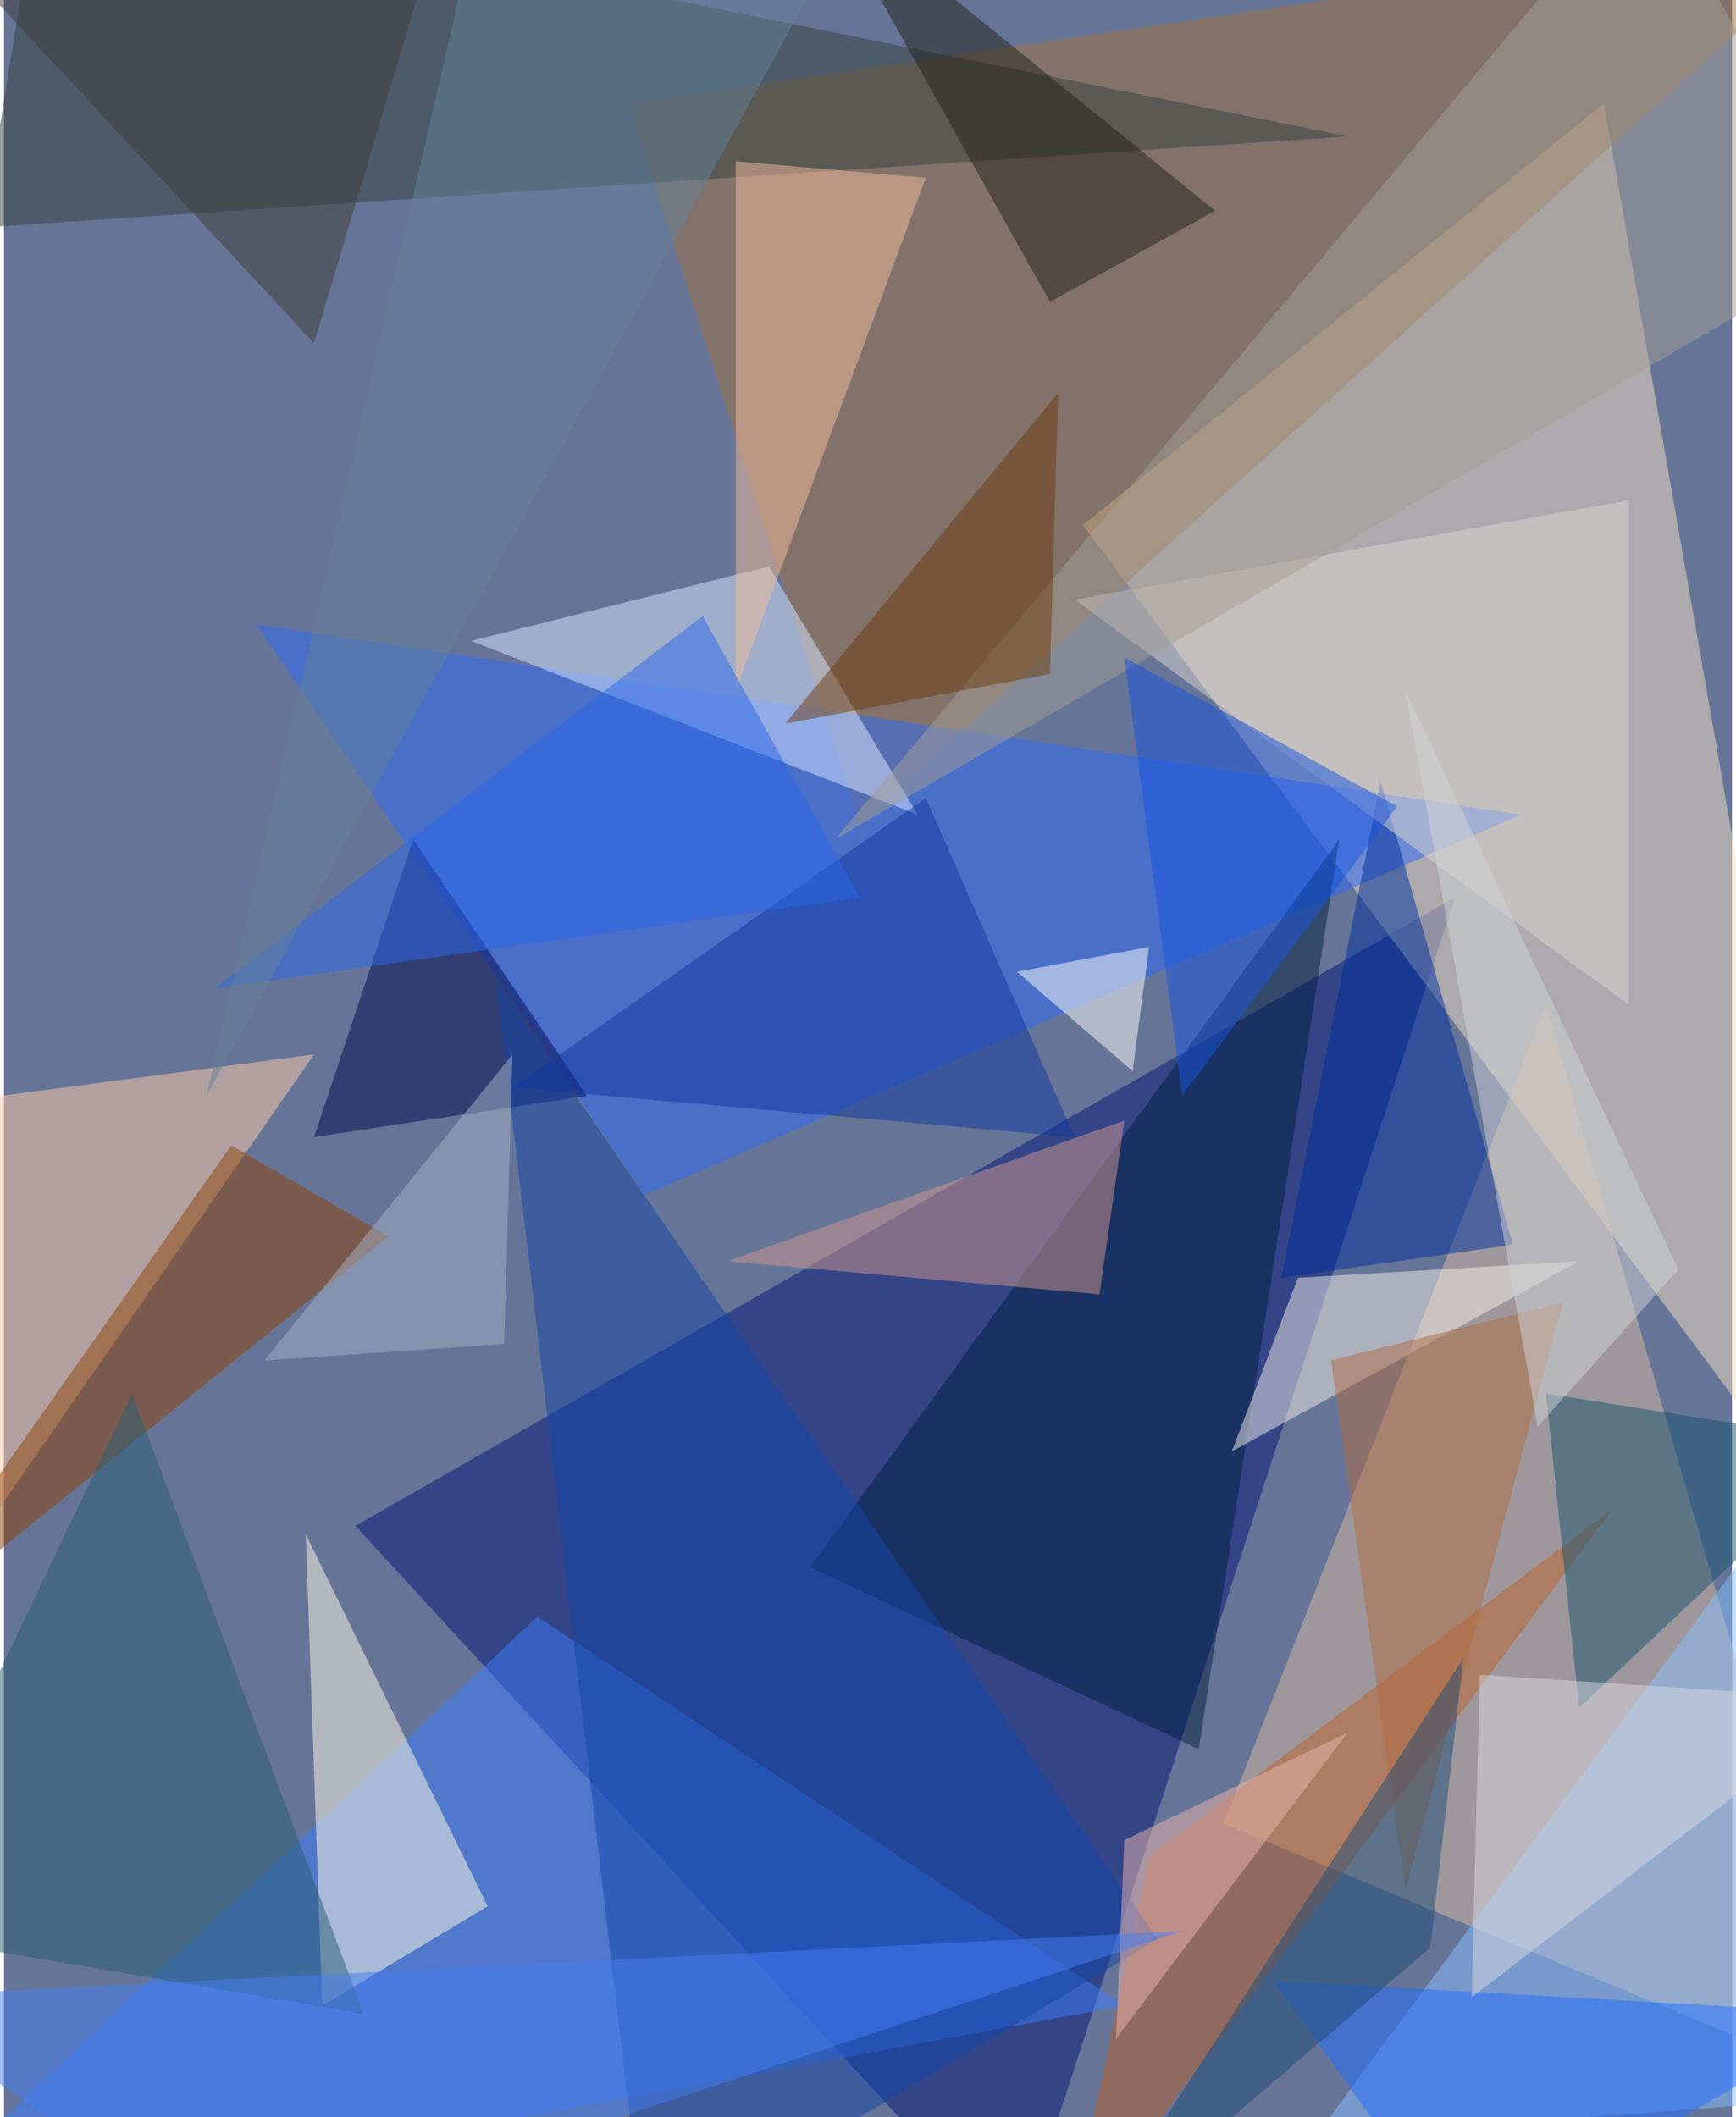 <svg xmlns="http://www.w3.org/2000/svg" width="228" height="278" viewBox="0 0 836 1024"><path fill="#667597" d="M0 0h836v1024H0z"/><g fill-opacity=".502"><path fill="#001777" d="M170 738l532-304-212 652z"/><path fill="#f4e0c4" d="M898 758L522 254 774 50z"/><path fill="#9d713e" d="M414 398L898-38 302 50z"/><path fill="#d5bba3" d="M590 882l308 128-152-524z"/><path fill="#2c6bfa" d="M122 302l612 92-424 184z"/><path fill="#3a7dfd" d="M258 782l-320 300 604-112z"/><path fill="#33403f" d="M-10 110l660-44L18-62z"/><path fill="#fffbe6" d="M146 742l8 228 80-48z"/><path fill="#fca" d="M-62 538l40 220 172-248z"/><path fill="#dbe8ff" d="M226 310l144-36 72 120z"/><path fill="#032041" d="M646 406L390 758l188 88z"/><path fill="#bb6128" d="M554 898l-40 188 264-356z"/><path fill="#89bdff" d="M634 1034l260-352 4 332z"/><path fill="#000851" d="M150 550l48-144 84 124z"/><path fill="#8d4305" d="M110 554L-62 798l248-200z"/><path fill="#d19790" d="M350 610l192-68-12 84z"/><path fill="#1446a7" d="M558 938l-248 148-72-612z"/><path fill="#002f9e" d="M618 618l112-16-64-224z"/><path fill="#dcd6d2" d="M518 290l268 196V242z"/><path fill="#19526f" d="M898 698L762 826l-16-152z"/><path fill="#f3ede6" d="M762 610l-136 8-32 84z"/><path fill="#232019" d="M394-54l192 156-80 44z"/><path fill="#f2bb9a" d="M354 334l92-248-92-8z"/><path fill="#a39d96" d="M794-62L402 406l496-288z"/><path fill="#fffffc" d="M546 518l-56-48 64-12z"/><path fill="#11399f" d="M518 550l-72-164-200 140z"/><path fill="#285f75" d="M-62 934L62 674l112 300z"/><path fill="#236fff" d="M898 974l-284-16 92 128z"/><path fill="#af6c42" d="M642 658l36 256 76-284z"/><path fill="#1854e0" d="M674 390l-132-72 28 212z"/><path fill="#6b3d10" d="M378 350l132-160-4 136z"/><path fill="#2c69e9" d="M338 298l76 136-312 44z"/><path fill="#d0d4d5" d="M742 690l68-76-132-280z"/><path fill="#ecb4ae" d="M650 838L538 986l4-96z"/><path fill="#648198" d="M234-62L98 530 422-62z"/><path fill="#d7dae0" d="M710 966l188-144-184-12z"/><path fill="#1f4d77" d="M690 942l16-140-184 284z"/><path fill="#467ef3" d="M570 934l-632 32 172 120z"/><path fill="#3f3d37" d="M218-62H-62l212 228z"/><path fill="#a5b2c7" d="M126 658l116-8 4-140z"/></g></svg>